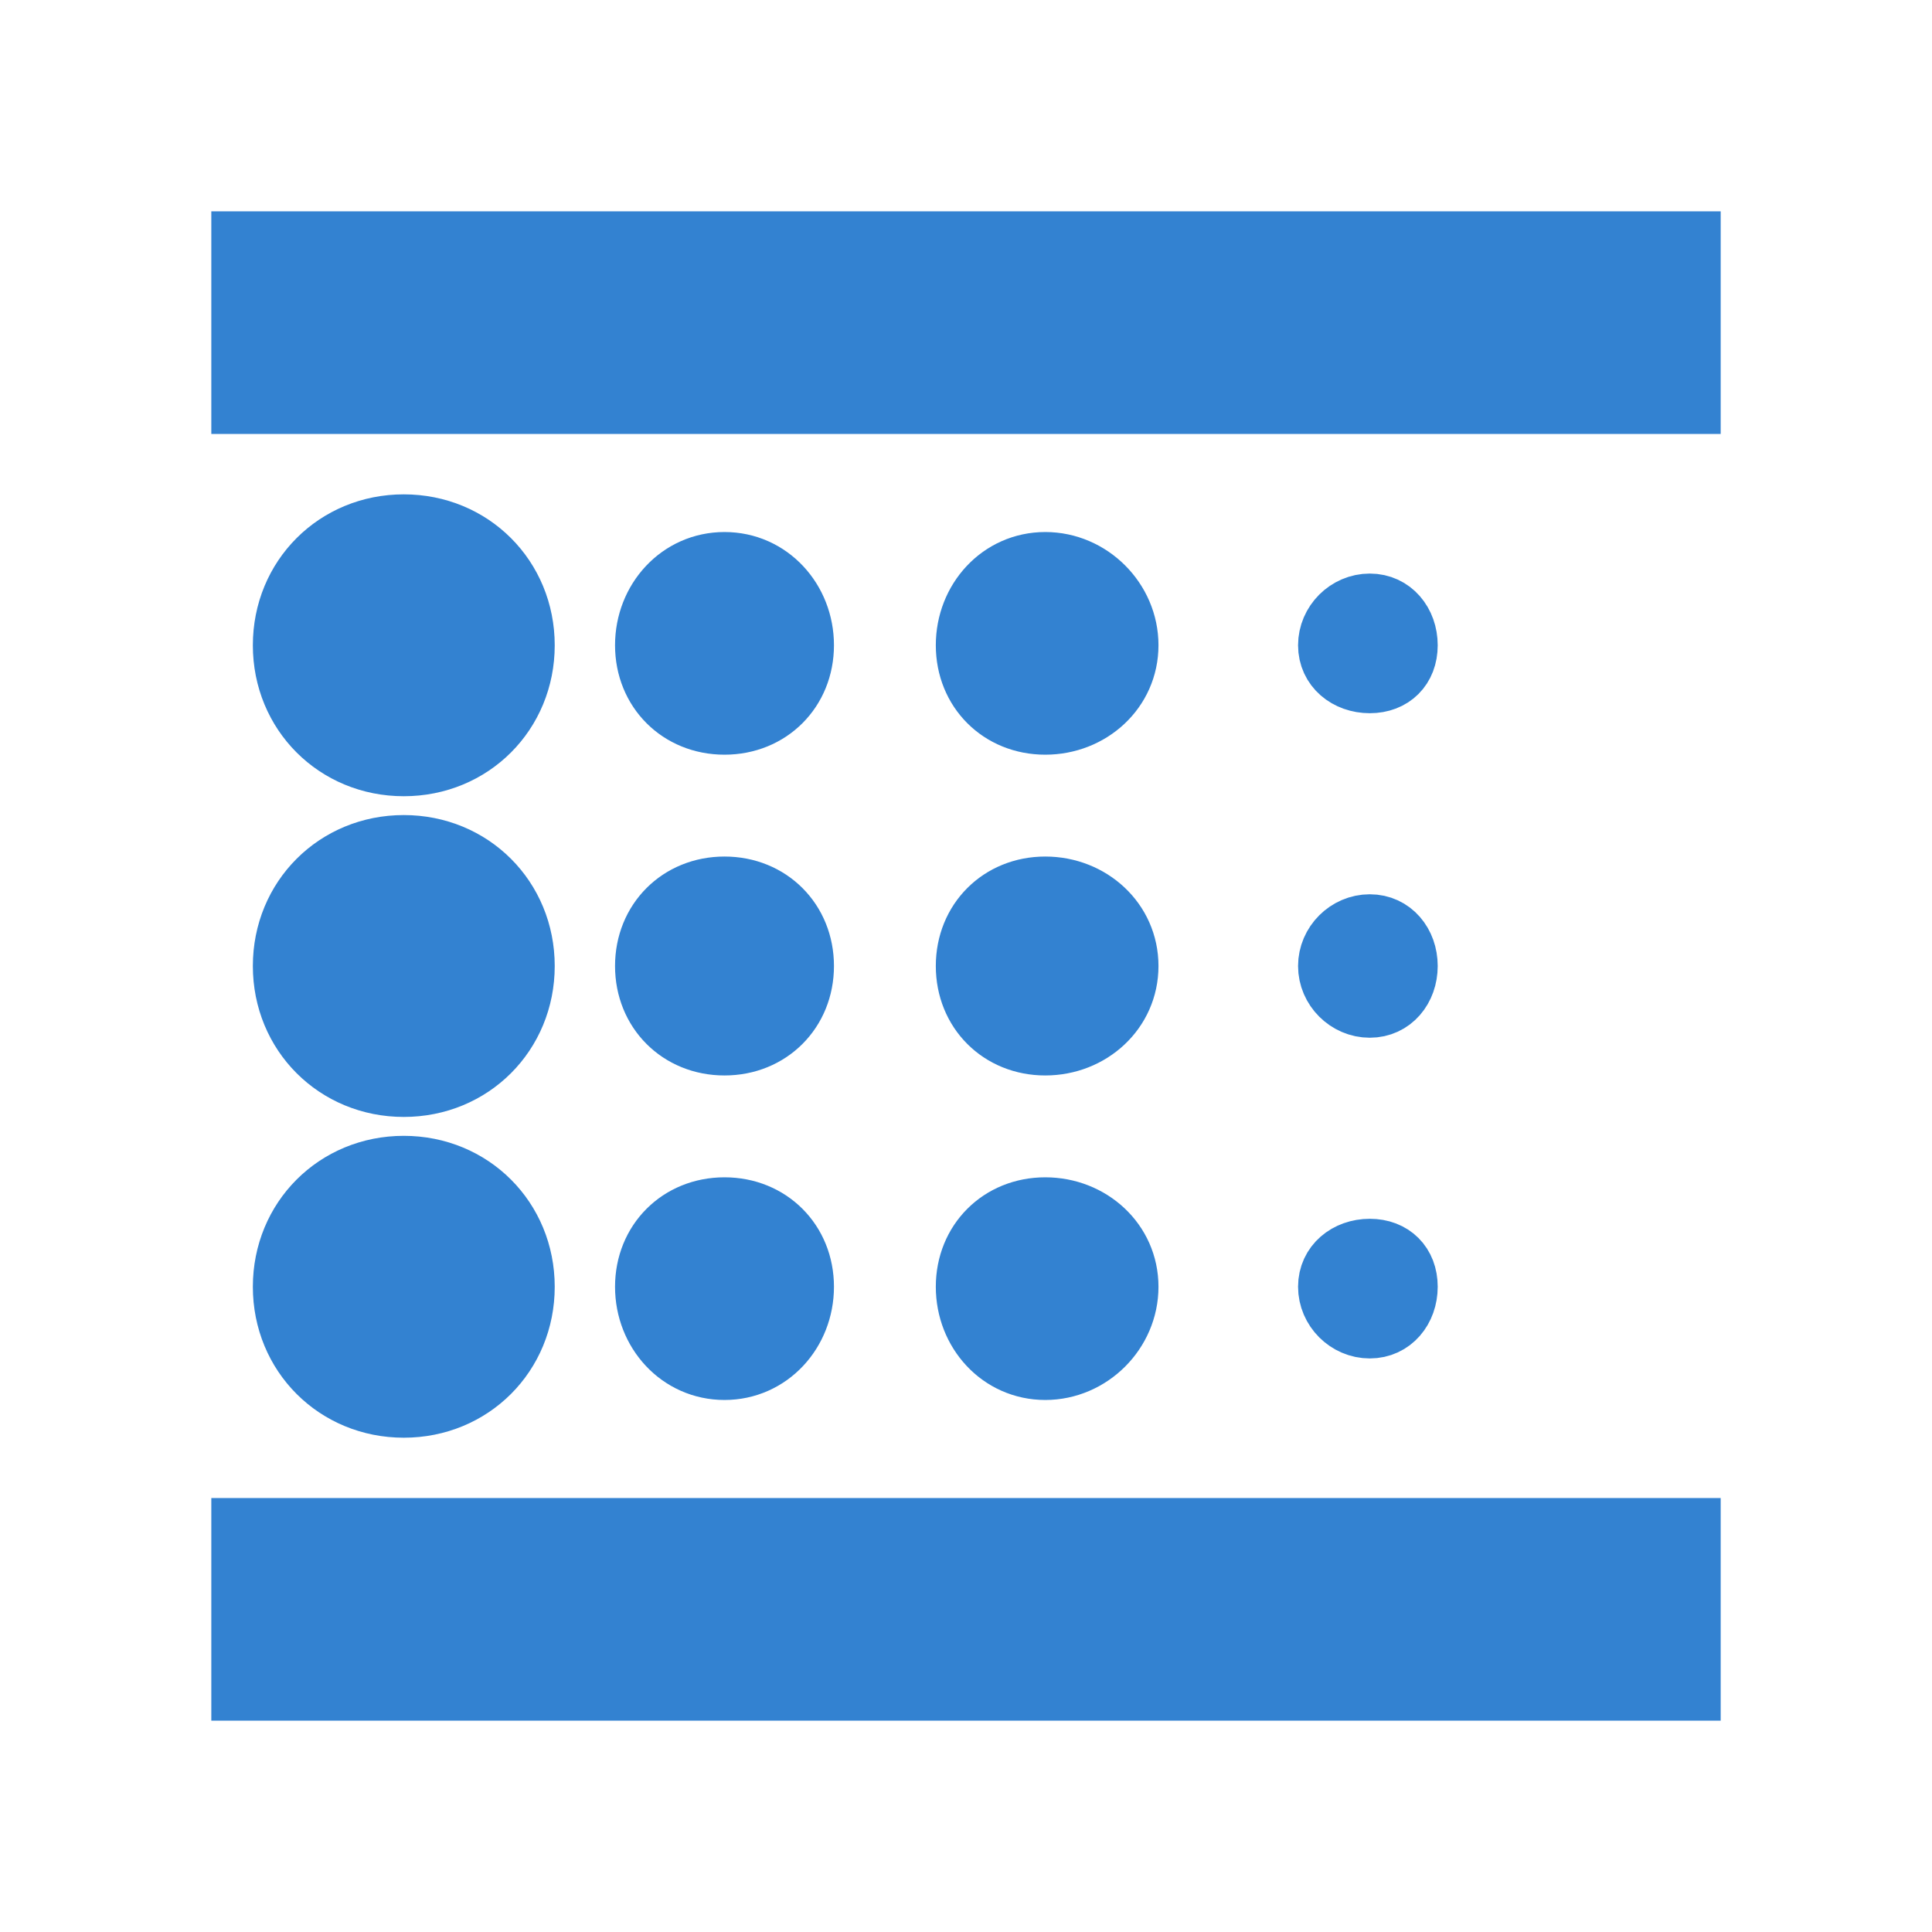 <svg xmlns="http://www.w3.org/2000/svg" width="32" height="32" viewBox="0 0 32 32" stroke="#3382d1" fill="#3382d1"><path d="M17.313 22.688c-.75 0-1.313-.625-1.313-1.375S16.563 20 17.313 20s1.375.563 1.375 1.313-.625 1.375-1.375 1.375zm0-5.375C16.563 17.313 16 16.75 16 16s.563-1.313 1.313-1.313 1.375.563 1.375 1.313-.625 1.313-1.375 1.313zm0-5.313c-.75 0-1.313-.563-1.313-1.313s.563-1.375 1.313-1.375 1.375.625 1.375 1.375S18.063 12 17.313 12zm5.375 4.688c-.375 0-.688-.313-.688-.688s.313-.688.688-.688.625.313.625.688-.25.688-.625.688zm0-5.375c-.375 0-.688-.25-.688-.625s.313-.688.688-.688.625.313.625.688-.25.625-.625.625zM4 4h24v2.688H4V4zm18.688 18c-.375 0-.688-.313-.688-.688s.313-.625.688-.625.625.25.625.625-.25.688-.625.688zM12 22.688c-.75 0-1.313-.625-1.313-1.375S11.25 20 12 20s1.313.563 1.313 1.313-.563 1.375-1.313 1.375zM6.688 18c-1.125 0-2-.875-2-2s.875-2 2-2 2 .875 2 2-.875 2-2 2zm0-5.312c-1.125 0-2-.875-2-2s.875-2 2-2 2 .875 2 2-.875 2-2 2zM4 28v-2.688h24V28H4zm8-16c-.75 0-1.313-.563-1.313-1.313S11.25 9.312 12 9.312s1.313.625 1.313 1.375S12.75 12 12 12zm0 5.313c-.75 0-1.313-.563-1.313-1.313s.563-1.313 1.313-1.313 1.313.563 1.313 1.313-.563 1.313-1.313 1.313zm-5.312 6c-1.125 0-2-.875-2-2s.875-2 2-2 2 .875 2 2-.875 2-2 2z"></path></svg>
